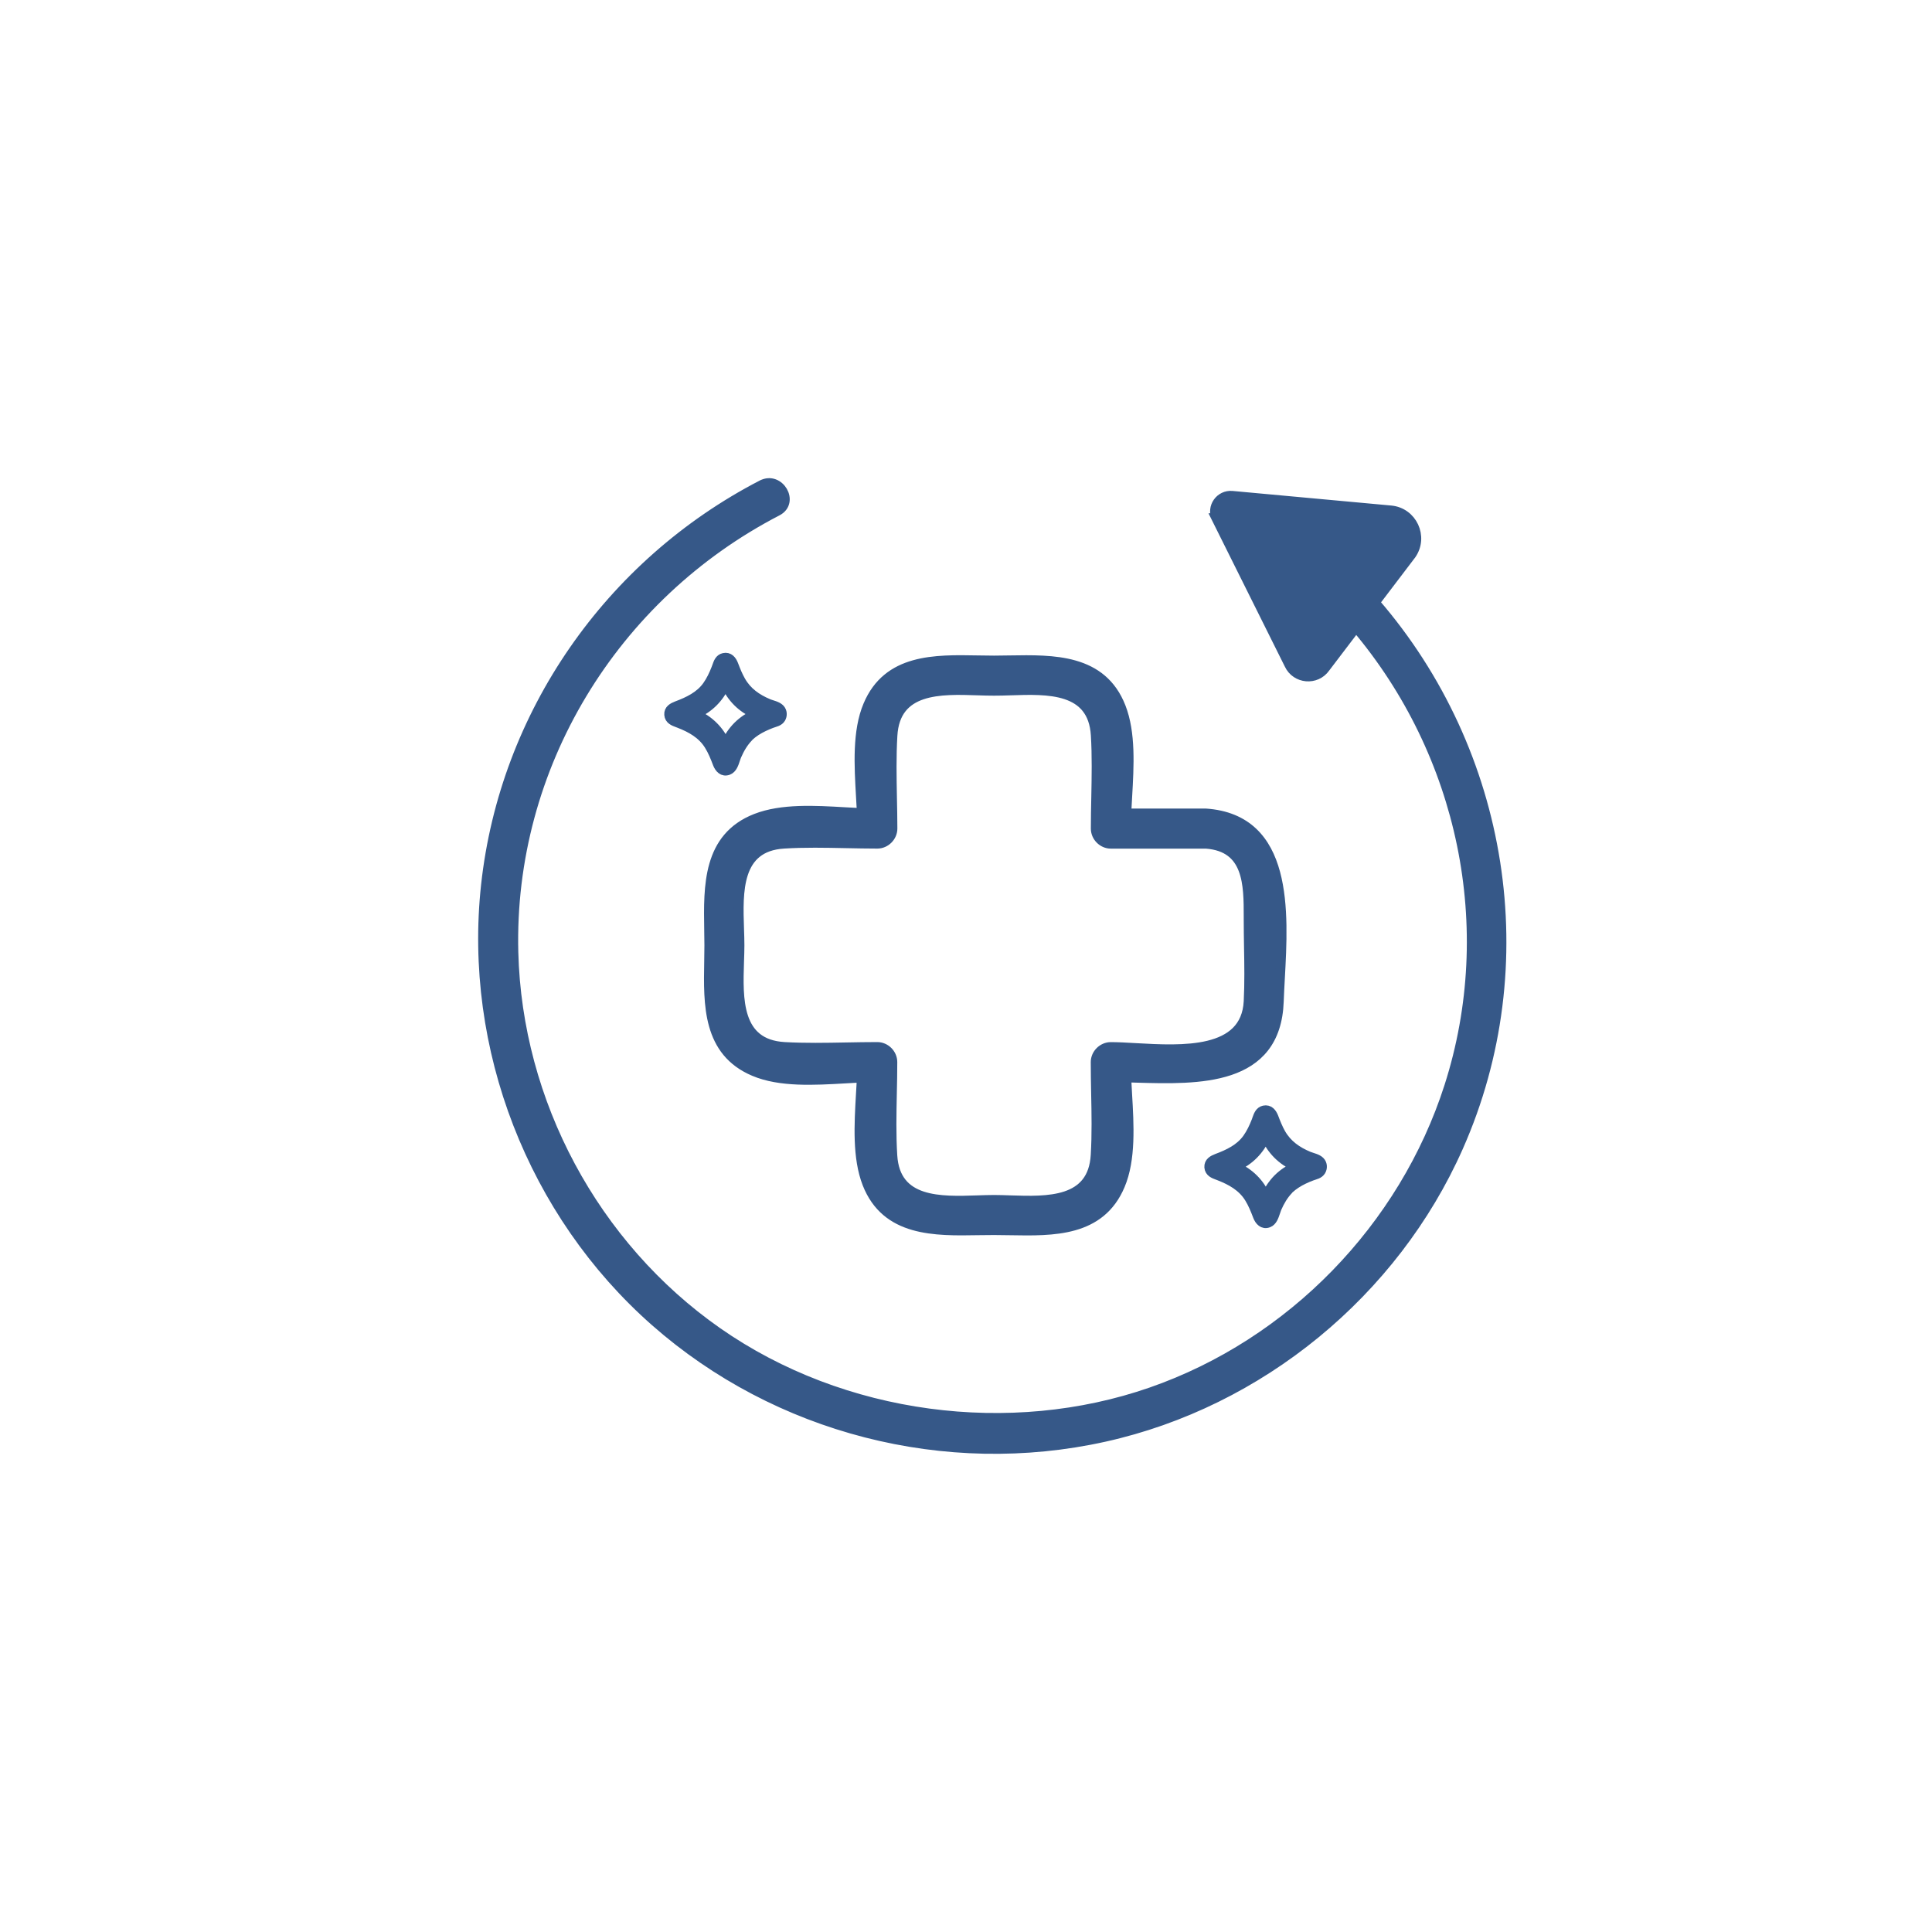 <svg width="40" height="40" viewBox="0 0 40 40" fill="none" xmlns="http://www.w3.org/2000/svg">
<path d="M15.775 10.038C12.62 11.671 10.446 14.786 10.06 18.326C9.693 21.696 11.023 25.123 13.567 27.363C16.091 29.585 19.581 30.48 22.866 29.751C26.084 29.037 28.857 26.761 30.193 23.749C31.865 19.977 31.142 15.567 28.465 12.474L29.22 11.481C29.475 11.113 29.239 10.606 28.794 10.566L25.51 10.264C25.26 10.242 25.078 10.498 25.185 10.727H25.182L26.691 13.757C26.831 14.059 27.249 14.096 27.44 13.822L28.076 12.986C30.287 15.599 31.057 19.203 30.003 22.493C29.065 25.419 26.737 27.814 23.832 28.823C20.927 29.833 17.454 29.398 14.851 27.579C12.299 25.793 10.71 22.826 10.631 19.715C10.534 15.873 12.696 12.339 16.093 10.581C16.452 10.395 16.134 9.852 15.776 10.038H15.775Z" fill="#365888"/>
<path fill-rule="evenodd" clip-rule="evenodd" d="M24.96 16.84H24.959C24.941 16.839 24.924 16.839 24.908 16.84H23.321C23.326 16.726 23.333 16.609 23.34 16.49C23.376 15.86 23.416 15.175 23.207 14.64C22.816 13.637 21.808 13.655 20.904 13.67C20.794 13.672 20.686 13.674 20.581 13.674C20.472 13.674 20.36 13.672 20.247 13.67C19.352 13.653 18.379 13.636 17.972 14.602C17.744 15.14 17.786 15.849 17.823 16.495C17.83 16.61 17.837 16.723 17.842 16.832C17.731 16.827 17.617 16.82 17.501 16.814L17.501 16.814L17.5 16.814C16.87 16.777 16.185 16.737 15.65 16.946C14.648 17.337 14.665 18.345 14.68 19.25C14.682 19.359 14.684 19.467 14.684 19.572C14.684 19.681 14.681 19.793 14.68 19.906C14.663 20.801 14.646 21.774 15.613 22.181C16.15 22.409 16.86 22.367 17.505 22.33L17.505 22.33C17.619 22.323 17.732 22.316 17.84 22.311C17.836 22.422 17.829 22.537 17.822 22.653C17.786 23.283 17.746 23.968 17.954 24.503C18.346 25.506 19.354 25.489 20.258 25.473C20.368 25.471 20.475 25.47 20.58 25.47C20.689 25.47 20.801 25.472 20.914 25.474H20.914C21.809 25.49 22.782 25.507 23.19 24.541C23.418 24.003 23.376 23.294 23.338 22.648L23.338 22.648C23.332 22.533 23.325 22.419 23.32 22.309C23.386 22.311 23.454 22.313 23.522 22.315L23.523 22.315C24.812 22.352 26.421 22.399 26.478 20.732C26.483 20.585 26.492 20.425 26.501 20.258C26.577 18.878 26.683 16.956 24.96 16.84ZM24.96 17.47C24.964 17.47 24.969 17.47 24.973 17.47C25.851 17.537 25.85 18.315 25.85 18.98L25.85 19.026C25.85 19.214 25.853 19.404 25.856 19.593C25.863 19.974 25.869 20.355 25.85 20.732C25.793 21.826 24.474 21.751 23.513 21.697C23.323 21.686 23.147 21.676 22.998 21.676C22.828 21.676 22.683 21.82 22.683 21.99C22.683 22.202 22.687 22.415 22.691 22.629V22.629C22.7 23.058 22.708 23.488 22.683 23.912C22.627 24.905 21.688 24.874 20.917 24.849C20.799 24.845 20.686 24.841 20.58 24.841C20.473 24.841 20.358 24.845 20.24 24.849H20.24C19.47 24.875 18.538 24.906 18.477 23.926C18.45 23.499 18.459 23.065 18.468 22.633C18.473 22.418 18.477 22.203 18.477 21.989C18.477 21.819 18.333 21.675 18.163 21.675C17.951 21.675 17.738 21.679 17.524 21.683H17.524C17.095 21.691 16.665 21.699 16.241 21.675C15.248 21.618 15.279 20.679 15.304 19.908C15.308 19.791 15.312 19.677 15.312 19.572C15.312 19.464 15.308 19.35 15.304 19.231C15.278 18.462 15.247 17.53 16.227 17.469C16.654 17.442 17.088 17.451 17.52 17.46L17.52 17.46C17.735 17.464 17.951 17.469 18.164 17.469C18.334 17.469 18.479 17.324 18.479 17.154C18.479 16.942 18.474 16.729 18.47 16.515V16.515C18.462 16.087 18.454 15.657 18.479 15.232C18.535 14.239 19.474 14.27 20.245 14.296C20.362 14.3 20.476 14.303 20.581 14.303C20.689 14.303 20.803 14.3 20.922 14.296C21.692 14.27 22.624 14.238 22.685 15.219C22.711 15.645 22.702 16.079 22.694 16.511C22.689 16.727 22.685 16.942 22.685 17.156C22.685 17.325 22.829 17.47 22.999 17.47H24.96Z" fill="#365888"/>
<path fill-rule="evenodd" clip-rule="evenodd" d="M26.69 24.615C26.78 24.532 26.881 24.469 26.991 24.416C27.045 24.39 27.099 24.367 27.156 24.346C27.171 24.34 27.188 24.334 27.206 24.329C27.244 24.317 27.284 24.304 27.313 24.28C27.368 24.236 27.386 24.157 27.36 24.093C27.329 24.017 27.241 23.989 27.162 23.964C27.137 23.956 27.114 23.948 27.093 23.94C26.852 23.839 26.651 23.7 26.518 23.468C26.457 23.36 26.412 23.246 26.368 23.13C26.334 23.044 26.275 22.966 26.169 22.989C26.082 23.009 26.054 23.09 26.027 23.165C26.022 23.181 26.017 23.196 26.011 23.211C25.962 23.336 25.904 23.46 25.826 23.57C25.674 23.784 25.435 23.897 25.196 23.986C25.113 24.018 25.028 24.062 25.035 24.166C25.043 24.268 25.131 24.301 25.215 24.332C25.22 24.334 25.226 24.337 25.231 24.338C25.234 24.339 25.236 24.34 25.238 24.341C25.24 24.342 25.242 24.343 25.244 24.343C25.491 24.439 25.72 24.567 25.864 24.798C25.939 24.918 25.991 25.049 26.041 25.18C26.077 25.273 26.149 25.358 26.26 25.315C26.343 25.283 26.375 25.183 26.405 25.094C26.414 25.065 26.424 25.036 26.434 25.012C26.496 24.871 26.571 24.741 26.678 24.63C26.683 24.625 26.687 24.62 26.69 24.615ZM26.206 24.769C26.273 24.636 26.354 24.511 26.459 24.405C26.565 24.299 26.688 24.22 26.82 24.154C26.687 24.086 26.562 24.006 26.456 23.9C26.35 23.794 26.27 23.671 26.204 23.54C26.137 23.672 26.056 23.797 25.95 23.903C25.845 24.009 25.721 24.089 25.59 24.155C25.723 24.222 25.848 24.303 25.954 24.409C26.06 24.514 26.14 24.637 26.206 24.769Z" fill="#365888"/>
<path fill-rule="evenodd" clip-rule="evenodd" d="M15.508 15.245C15.597 15.162 15.698 15.099 15.809 15.046C15.863 15.02 15.917 14.997 15.973 14.976C15.989 14.97 16.006 14.964 16.023 14.959C16.061 14.947 16.101 14.934 16.13 14.911C16.186 14.867 16.203 14.787 16.177 14.723C16.146 14.647 16.058 14.619 15.979 14.594C15.955 14.586 15.931 14.579 15.91 14.57C15.669 14.469 15.468 14.33 15.336 14.098C15.274 13.99 15.229 13.876 15.185 13.76C15.151 13.674 15.092 13.596 14.986 13.62C14.899 13.639 14.871 13.72 14.845 13.795C14.839 13.811 14.834 13.826 14.828 13.841C14.779 13.966 14.721 14.09 14.643 14.2C14.491 14.414 14.252 14.527 14.014 14.616C13.931 14.648 13.845 14.692 13.853 14.796C13.861 14.899 13.949 14.931 14.032 14.962C14.042 14.966 14.052 14.97 14.061 14.973C14.309 15.069 14.538 15.197 14.681 15.428C14.756 15.548 14.808 15.679 14.858 15.811C14.895 15.904 14.966 15.988 15.077 15.945C15.16 15.913 15.193 15.813 15.222 15.724C15.232 15.695 15.241 15.666 15.252 15.642C15.313 15.501 15.389 15.371 15.496 15.26C15.5 15.255 15.504 15.25 15.508 15.245ZM15.022 15.399C15.089 15.266 15.17 15.141 15.276 15.035C15.381 14.93 15.505 14.85 15.636 14.784C15.503 14.716 15.378 14.636 15.272 14.53C15.166 14.424 15.086 14.301 15.02 14.17C14.953 14.303 14.872 14.428 14.767 14.533C14.661 14.639 14.538 14.719 14.406 14.785C14.539 14.852 14.664 14.933 14.77 15.039C14.876 15.144 14.956 15.268 15.022 15.399Z" fill="#365888"/>
<path d="M15.775 10.038C12.62 11.671 10.446 14.786 10.06 18.326C9.693 21.696 11.023 25.123 13.567 27.363C16.091 29.585 19.581 30.48 22.866 29.751C26.084 29.037 28.857 26.761 30.193 23.749C31.865 19.977 31.142 15.567 28.465 12.474L29.22 11.481C29.475 11.113 29.239 10.606 28.794 10.566L25.51 10.264C25.26 10.242 25.078 10.498 25.185 10.727H25.182L26.691 13.757C26.831 14.059 27.249 14.096 27.44 13.822L28.076 12.986C30.287 15.599 31.057 19.203 30.003 22.493C29.065 25.419 26.737 27.814 23.832 28.823C20.927 29.833 17.454 29.398 14.851 27.579C12.299 25.793 10.71 22.826 10.631 19.715C10.534 15.873 12.696 12.339 16.093 10.581C16.452 10.395 16.134 9.852 15.776 10.038H15.775Z" stroke="#365888" stroke-width="0.2" stroke-miterlimit="10"/>
<path fill-rule="evenodd" clip-rule="evenodd" d="M24.96 16.84H24.959C24.941 16.839 24.924 16.839 24.908 16.84H23.321C23.326 16.726 23.333 16.609 23.34 16.49C23.376 15.86 23.416 15.175 23.207 14.64C22.816 13.637 21.808 13.655 20.904 13.67C20.794 13.672 20.686 13.674 20.581 13.674C20.472 13.674 20.36 13.672 20.247 13.67C19.352 13.653 18.379 13.636 17.972 14.602C17.744 15.14 17.786 15.849 17.823 16.495C17.83 16.61 17.837 16.723 17.842 16.832C17.731 16.827 17.617 16.82 17.501 16.814L17.501 16.814L17.5 16.814C16.87 16.777 16.185 16.737 15.65 16.946C14.648 17.337 14.665 18.345 14.68 19.25C14.682 19.359 14.684 19.467 14.684 19.572C14.684 19.681 14.681 19.793 14.68 19.906C14.663 20.801 14.646 21.774 15.613 22.181C16.15 22.409 16.86 22.367 17.505 22.33L17.505 22.33C17.619 22.323 17.732 22.316 17.84 22.311C17.836 22.422 17.829 22.537 17.822 22.653C17.786 23.283 17.746 23.968 17.954 24.503C18.346 25.506 19.354 25.489 20.258 25.473C20.368 25.471 20.475 25.47 20.58 25.47C20.689 25.47 20.801 25.472 20.914 25.474H20.914C21.809 25.49 22.782 25.507 23.19 24.541C23.418 24.003 23.376 23.294 23.338 22.648L23.338 22.648C23.332 22.533 23.325 22.419 23.32 22.309C23.386 22.311 23.454 22.313 23.522 22.315L23.523 22.315C24.812 22.352 26.421 22.399 26.478 20.732C26.483 20.585 26.492 20.425 26.501 20.258C26.577 18.878 26.683 16.956 24.96 16.84ZM24.96 17.47C24.964 17.47 24.969 17.47 24.973 17.47C25.851 17.537 25.85 18.315 25.85 18.98L25.85 19.026C25.85 19.214 25.853 19.404 25.856 19.593C25.863 19.974 25.869 20.355 25.85 20.732C25.793 21.826 24.474 21.751 23.513 21.697C23.323 21.686 23.147 21.676 22.998 21.676C22.828 21.676 22.683 21.82 22.683 21.99C22.683 22.202 22.687 22.415 22.691 22.629V22.629C22.7 23.058 22.708 23.488 22.683 23.912C22.627 24.905 21.688 24.874 20.917 24.849C20.799 24.845 20.686 24.841 20.58 24.841C20.473 24.841 20.358 24.845 20.24 24.849H20.24C19.47 24.875 18.538 24.906 18.477 23.926C18.45 23.499 18.459 23.065 18.468 22.633C18.473 22.418 18.477 22.203 18.477 21.989C18.477 21.819 18.333 21.675 18.163 21.675C17.951 21.675 17.738 21.679 17.524 21.683H17.524C17.095 21.691 16.665 21.699 16.241 21.675C15.248 21.618 15.279 20.679 15.304 19.908C15.308 19.791 15.312 19.677 15.312 19.572C15.312 19.464 15.308 19.35 15.304 19.231C15.278 18.462 15.247 17.53 16.227 17.469C16.654 17.442 17.088 17.451 17.52 17.46L17.52 17.46C17.735 17.464 17.951 17.469 18.164 17.469C18.334 17.469 18.479 17.324 18.479 17.154C18.479 16.942 18.474 16.729 18.47 16.515V16.515C18.462 16.087 18.454 15.657 18.479 15.232C18.535 14.239 19.474 14.27 20.245 14.296C20.362 14.3 20.476 14.303 20.581 14.303C20.689 14.303 20.803 14.3 20.922 14.296C21.692 14.27 22.624 14.238 22.685 15.219C22.711 15.645 22.702 16.079 22.694 16.511C22.689 16.727 22.685 16.942 22.685 17.156C22.685 17.325 22.829 17.47 22.999 17.47H24.96Z" stroke="#365888" stroke-width="0.2" stroke-miterlimit="10"/>
<path fill-rule="evenodd" clip-rule="evenodd" d="M26.69 24.615C26.78 24.532 26.881 24.469 26.991 24.416C27.045 24.39 27.099 24.367 27.156 24.346C27.171 24.34 27.188 24.334 27.206 24.329C27.244 24.317 27.284 24.304 27.313 24.28C27.368 24.236 27.386 24.157 27.36 24.093C27.329 24.017 27.241 23.989 27.162 23.964C27.137 23.956 27.114 23.948 27.093 23.94C26.852 23.839 26.651 23.7 26.518 23.468C26.457 23.36 26.412 23.246 26.368 23.13C26.334 23.044 26.275 22.966 26.169 22.989C26.082 23.009 26.054 23.09 26.027 23.165C26.022 23.181 26.017 23.196 26.011 23.211C25.962 23.336 25.904 23.46 25.826 23.57C25.674 23.784 25.435 23.897 25.196 23.986C25.113 24.018 25.028 24.062 25.035 24.166C25.043 24.268 25.131 24.301 25.215 24.332C25.22 24.334 25.226 24.337 25.231 24.338C25.234 24.339 25.236 24.34 25.238 24.341C25.24 24.342 25.242 24.343 25.244 24.343C25.491 24.439 25.72 24.567 25.864 24.798C25.939 24.918 25.991 25.049 26.041 25.18C26.077 25.273 26.149 25.358 26.26 25.315C26.343 25.283 26.375 25.183 26.405 25.094C26.414 25.065 26.424 25.036 26.434 25.012C26.496 24.871 26.571 24.741 26.678 24.63C26.683 24.625 26.687 24.62 26.69 24.615ZM26.206 24.769C26.273 24.636 26.354 24.511 26.459 24.405C26.565 24.299 26.688 24.22 26.82 24.154C26.687 24.086 26.562 24.006 26.456 23.9C26.35 23.794 26.27 23.671 26.204 23.54C26.137 23.672 26.056 23.797 25.95 23.903C25.845 24.009 25.721 24.089 25.59 24.155C25.723 24.222 25.848 24.303 25.954 24.409C26.06 24.514 26.14 24.637 26.206 24.769Z" stroke="#365888" stroke-width="0.2" stroke-miterlimit="10"/>
<path fill-rule="evenodd" clip-rule="evenodd" d="M15.508 15.245C15.597 15.162 15.698 15.099 15.809 15.046C15.863 15.02 15.917 14.997 15.973 14.976C15.989 14.97 16.006 14.964 16.023 14.959C16.061 14.947 16.101 14.934 16.13 14.911C16.186 14.867 16.203 14.787 16.177 14.723C16.146 14.647 16.058 14.619 15.979 14.594C15.955 14.586 15.931 14.579 15.91 14.57C15.669 14.469 15.468 14.33 15.336 14.098C15.274 13.99 15.229 13.876 15.185 13.76C15.151 13.674 15.092 13.596 14.986 13.62C14.899 13.639 14.871 13.72 14.845 13.795C14.839 13.811 14.834 13.826 14.828 13.841C14.779 13.966 14.721 14.09 14.643 14.2C14.491 14.414 14.252 14.527 14.014 14.616C13.931 14.648 13.845 14.692 13.853 14.796C13.861 14.899 13.949 14.931 14.032 14.962C14.042 14.966 14.052 14.97 14.061 14.973C14.309 15.069 14.538 15.197 14.681 15.428C14.756 15.548 14.808 15.679 14.858 15.811C14.895 15.904 14.966 15.988 15.077 15.945C15.16 15.913 15.193 15.813 15.222 15.724C15.232 15.695 15.241 15.666 15.252 15.642C15.313 15.501 15.389 15.371 15.496 15.26C15.5 15.255 15.504 15.25 15.508 15.245ZM15.022 15.399C15.089 15.266 15.17 15.141 15.276 15.035C15.381 14.93 15.505 14.85 15.636 14.784C15.503 14.716 15.378 14.636 15.272 14.53C15.166 14.424 15.086 14.301 15.02 14.17C14.953 14.303 14.872 14.428 14.767 14.533C14.661 14.639 14.538 14.719 14.406 14.785C14.539 14.852 14.664 14.933 14.77 15.039C14.876 15.144 14.956 15.268 15.022 15.399Z" stroke="#365888" stroke-width="0.2" stroke-miterlimit="10"/>
</svg>
